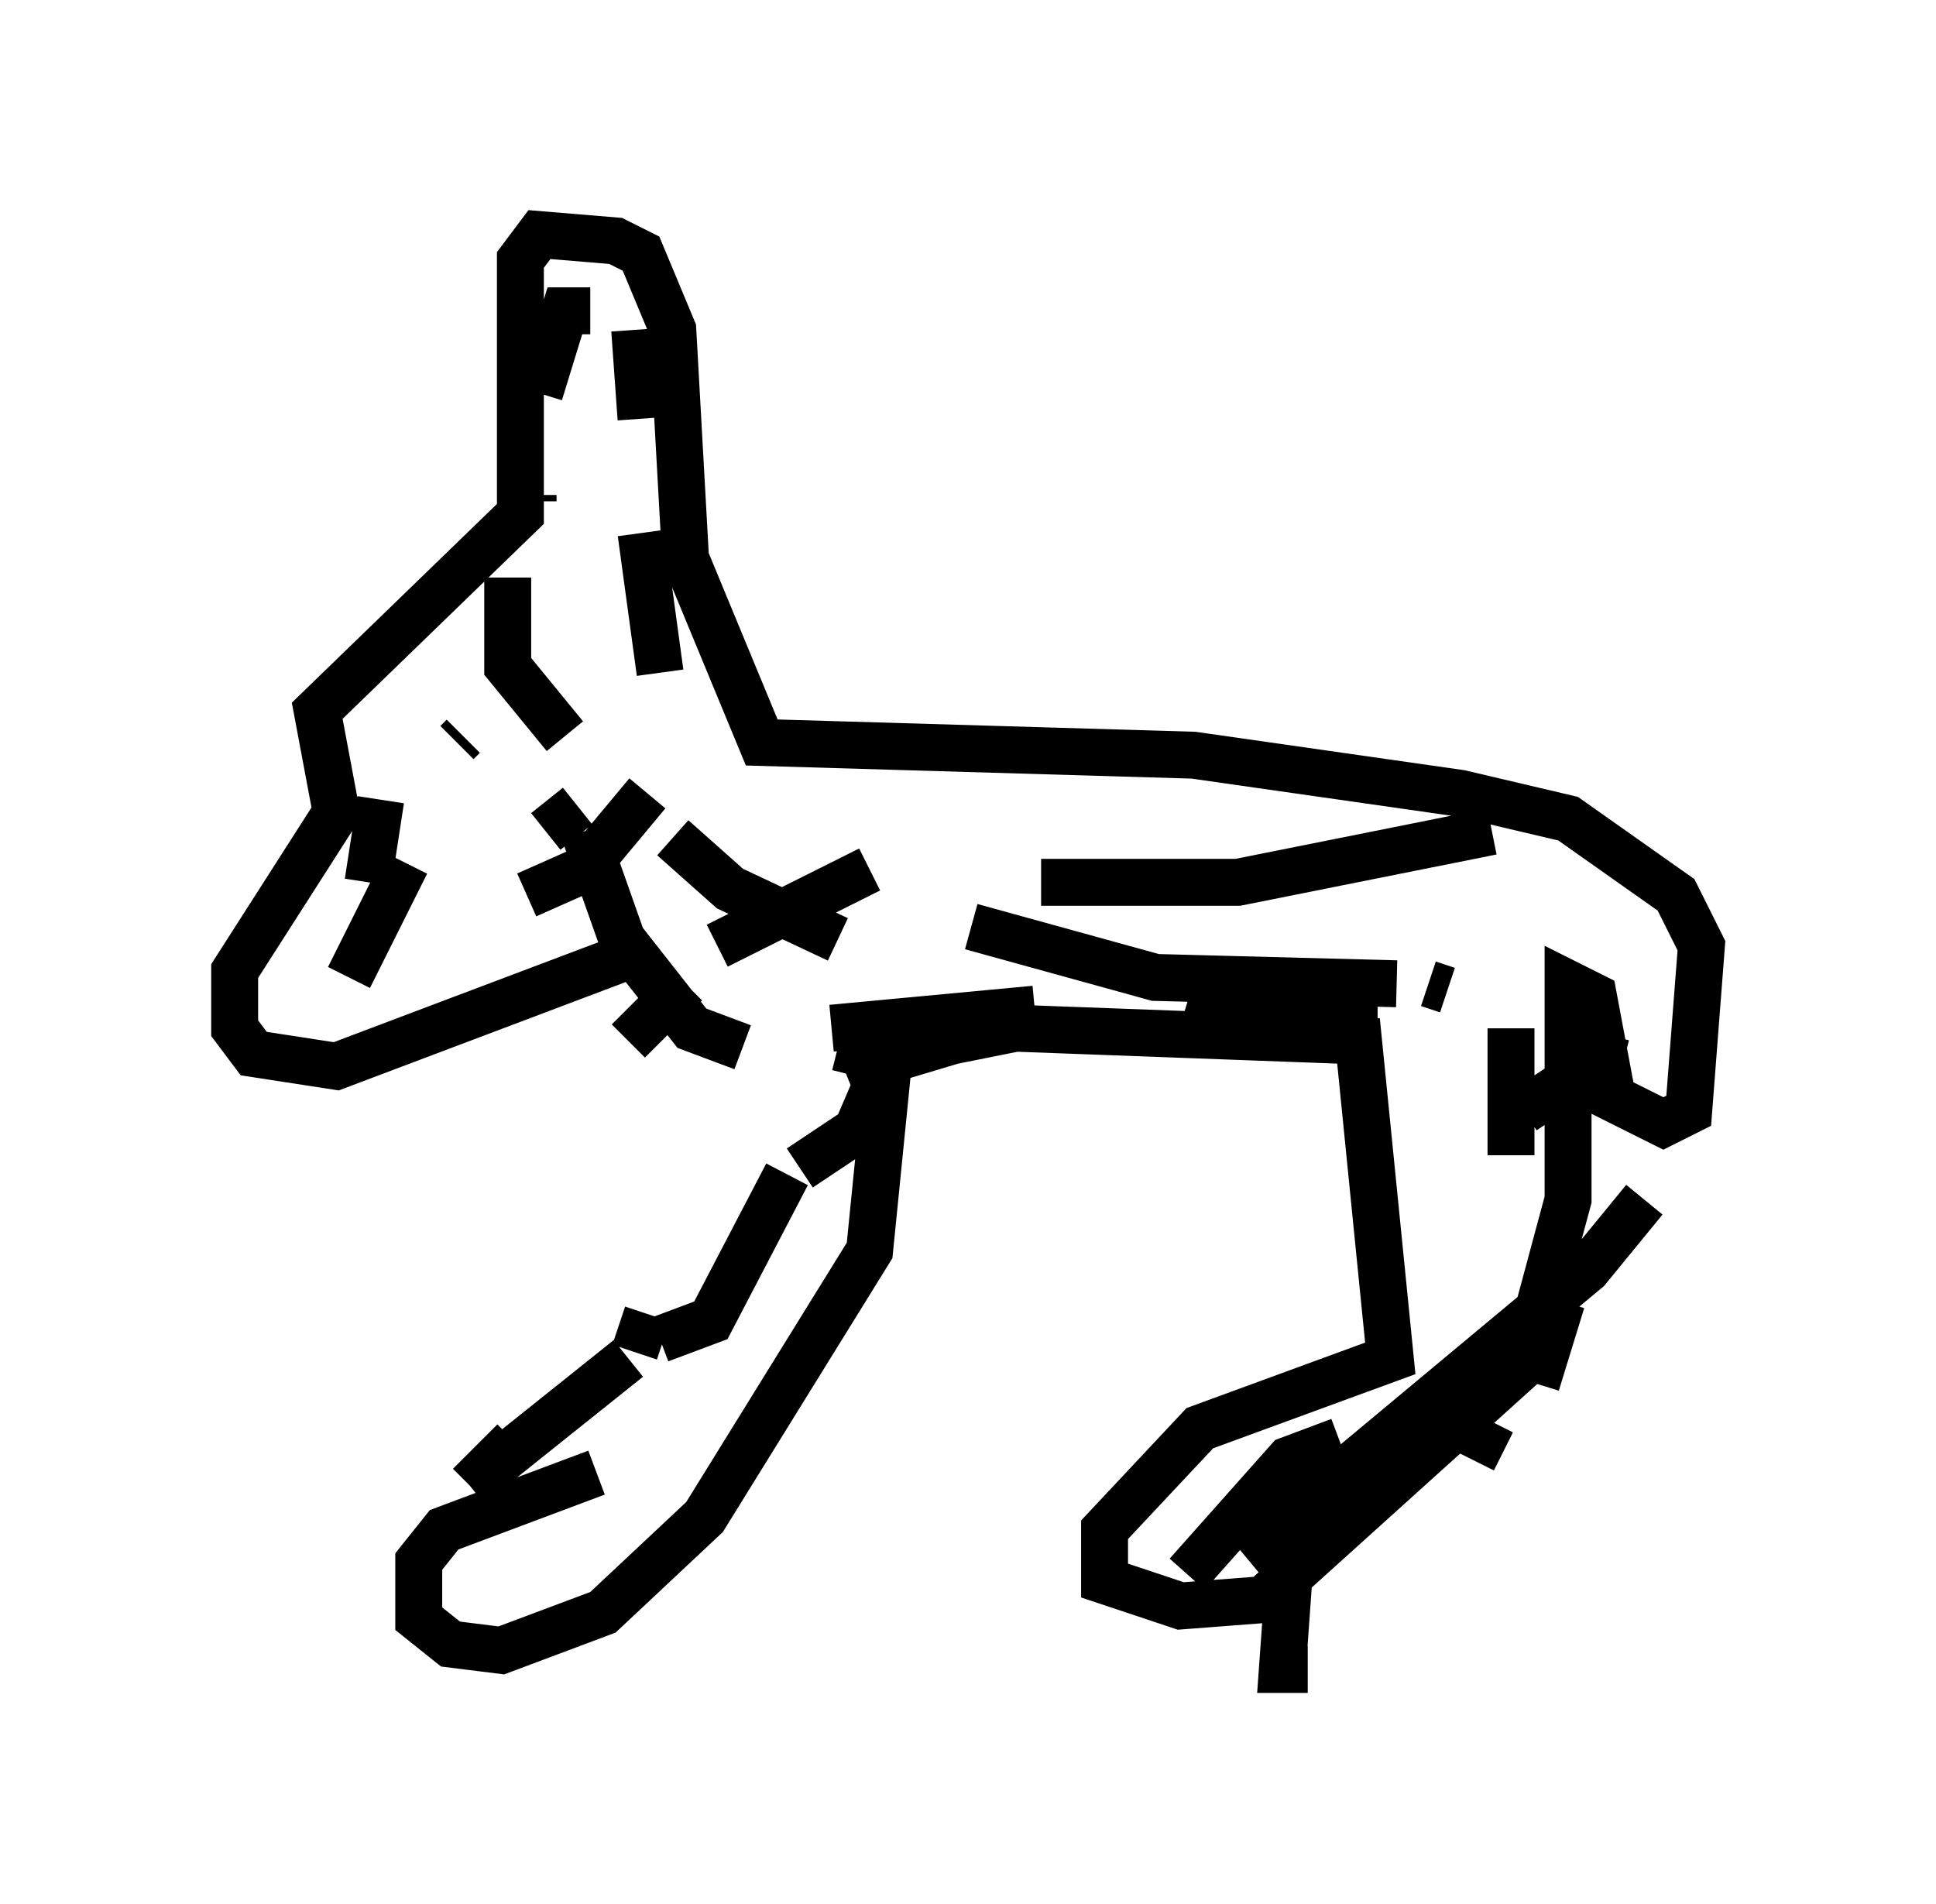<?xml version="1.0" encoding="utf-8" ?>
<svg baseProfile="full" height="40.582" version="1.1" width="41.258" xmlns="http://www.w3.org/2000/svg" xmlns:ev="http://www.w3.org/2001/xml-events" xmlns:xlink="http://www.w3.org/1999/xlink"><defs /><rect fill="white" height="40.582" width="41.258" x="0" y="0" /><path d="M13.254, 20.426 m-0.541, 10.961 l-3.248, 1.218 -0.541, 0.677 l0.0, 1.218 0.677, 0.541 l1.083, 0.135 2.165, -0.812 l2.165, -2.03 3.518, -5.683 l0.406, -4.059 1.353, -0.406 l1.353, -0.271 7.307, 0.271 l0.677, 6.766 -4.059, 1.488 l-2.03, 2.165 0.0, 1.083 l1.624, 0.541 1.759, -0.135 l5.548, -5.007 0.947, -3.518 l0.0, -4.601 0.541, 0.271 l0.406, 2.165 1.083, 0.541 l0.541, -0.271 0.271, -3.518 l-0.541, -1.083 -2.3, -1.624 l-2.3, -0.541 -5.683, -0.812 l-9.202, -0.271 -1.624, -3.924 l-0.271, -4.871 -0.677, -1.624 l-0.541, -0.271 -1.624, -0.135 l-0.406, 0.541 0.0, 5.413 l-4.33, 4.195 0.406, 2.165 l-2.165, 3.383 0.0, 1.218 l0.406, 0.541 1.759, 0.271 l6.089, -2.3 m2.03, -0.271 l3.248, -1.624 m2.165, 1.218 l3.924, 1.083 5.142, 0.135 m0.677, 0.0 l0.406, 0.135 m2.436, 6.631 l-0.541, 1.759 m-0.947, 0.812 l-0.406, 0.812 m-1.759, 0.0 l-0.541, -0.406 m-0.541, 0.0 l-1.083, 0.406 -2.165, 2.436 m1.218, -0.406 l7.307, -6.089 1.218, -1.488 m-2.842, -0.947 l0.0, -2.706 m-0.406, -4.195 l-5.413, 1.083 -4.195, 0.0 m-7.578, 2.165 l-1.218, 1.218 m4.465, 0.135 l0.541, 0.135 0.271, 0.677 l-0.406, 0.947 -1.218, 0.812 m-3.248, 3.112 l-0.271, 0.812 m-0.135, 0.135 l-3.383, 2.706 m0.0, 0.0 l0.947, -0.947 m3.112, -2.165 l1.083, -0.406 1.624, -3.112 m1.083, -5.007 l-2.3, -1.083 -1.218, -1.083 m-2.3, -2.165 l-1.218, -1.488 0.0, -1.894 m0.541, -1.624 l0.0, -0.135 m-1.488, 5.142 l-0.135, 0.135 m-1.624, 1.218 l-0.271, 1.759 m0.812, -0.406 l-1.218, 2.436 m4.871, -3.654 l-0.677, 0.541 m-0.406, 1.353 l1.218, -0.541 1.353, -1.624 m0.271, -2.571 l-0.406, -2.977 m0.0, -2.436 l-0.135, -1.894 m-0.947, -0.406 l-0.541, 0.0 -0.541, 1.759 m0.947, 9.337 l0.812, 2.3 1.488, 1.894 l1.083, 0.406 m1.894, -0.406 l4.33, -0.406 m3.248, -0.135 l1.353, 0.406 2.706, 0.0 m4.871, 0.271 l-0.135, 0.541 -1.624, 1.083 m-4.871, 8.119 l-0.271, 3.789 0.541, 0.0 " fill="none" stroke="black" stroke-width="1" /></svg>